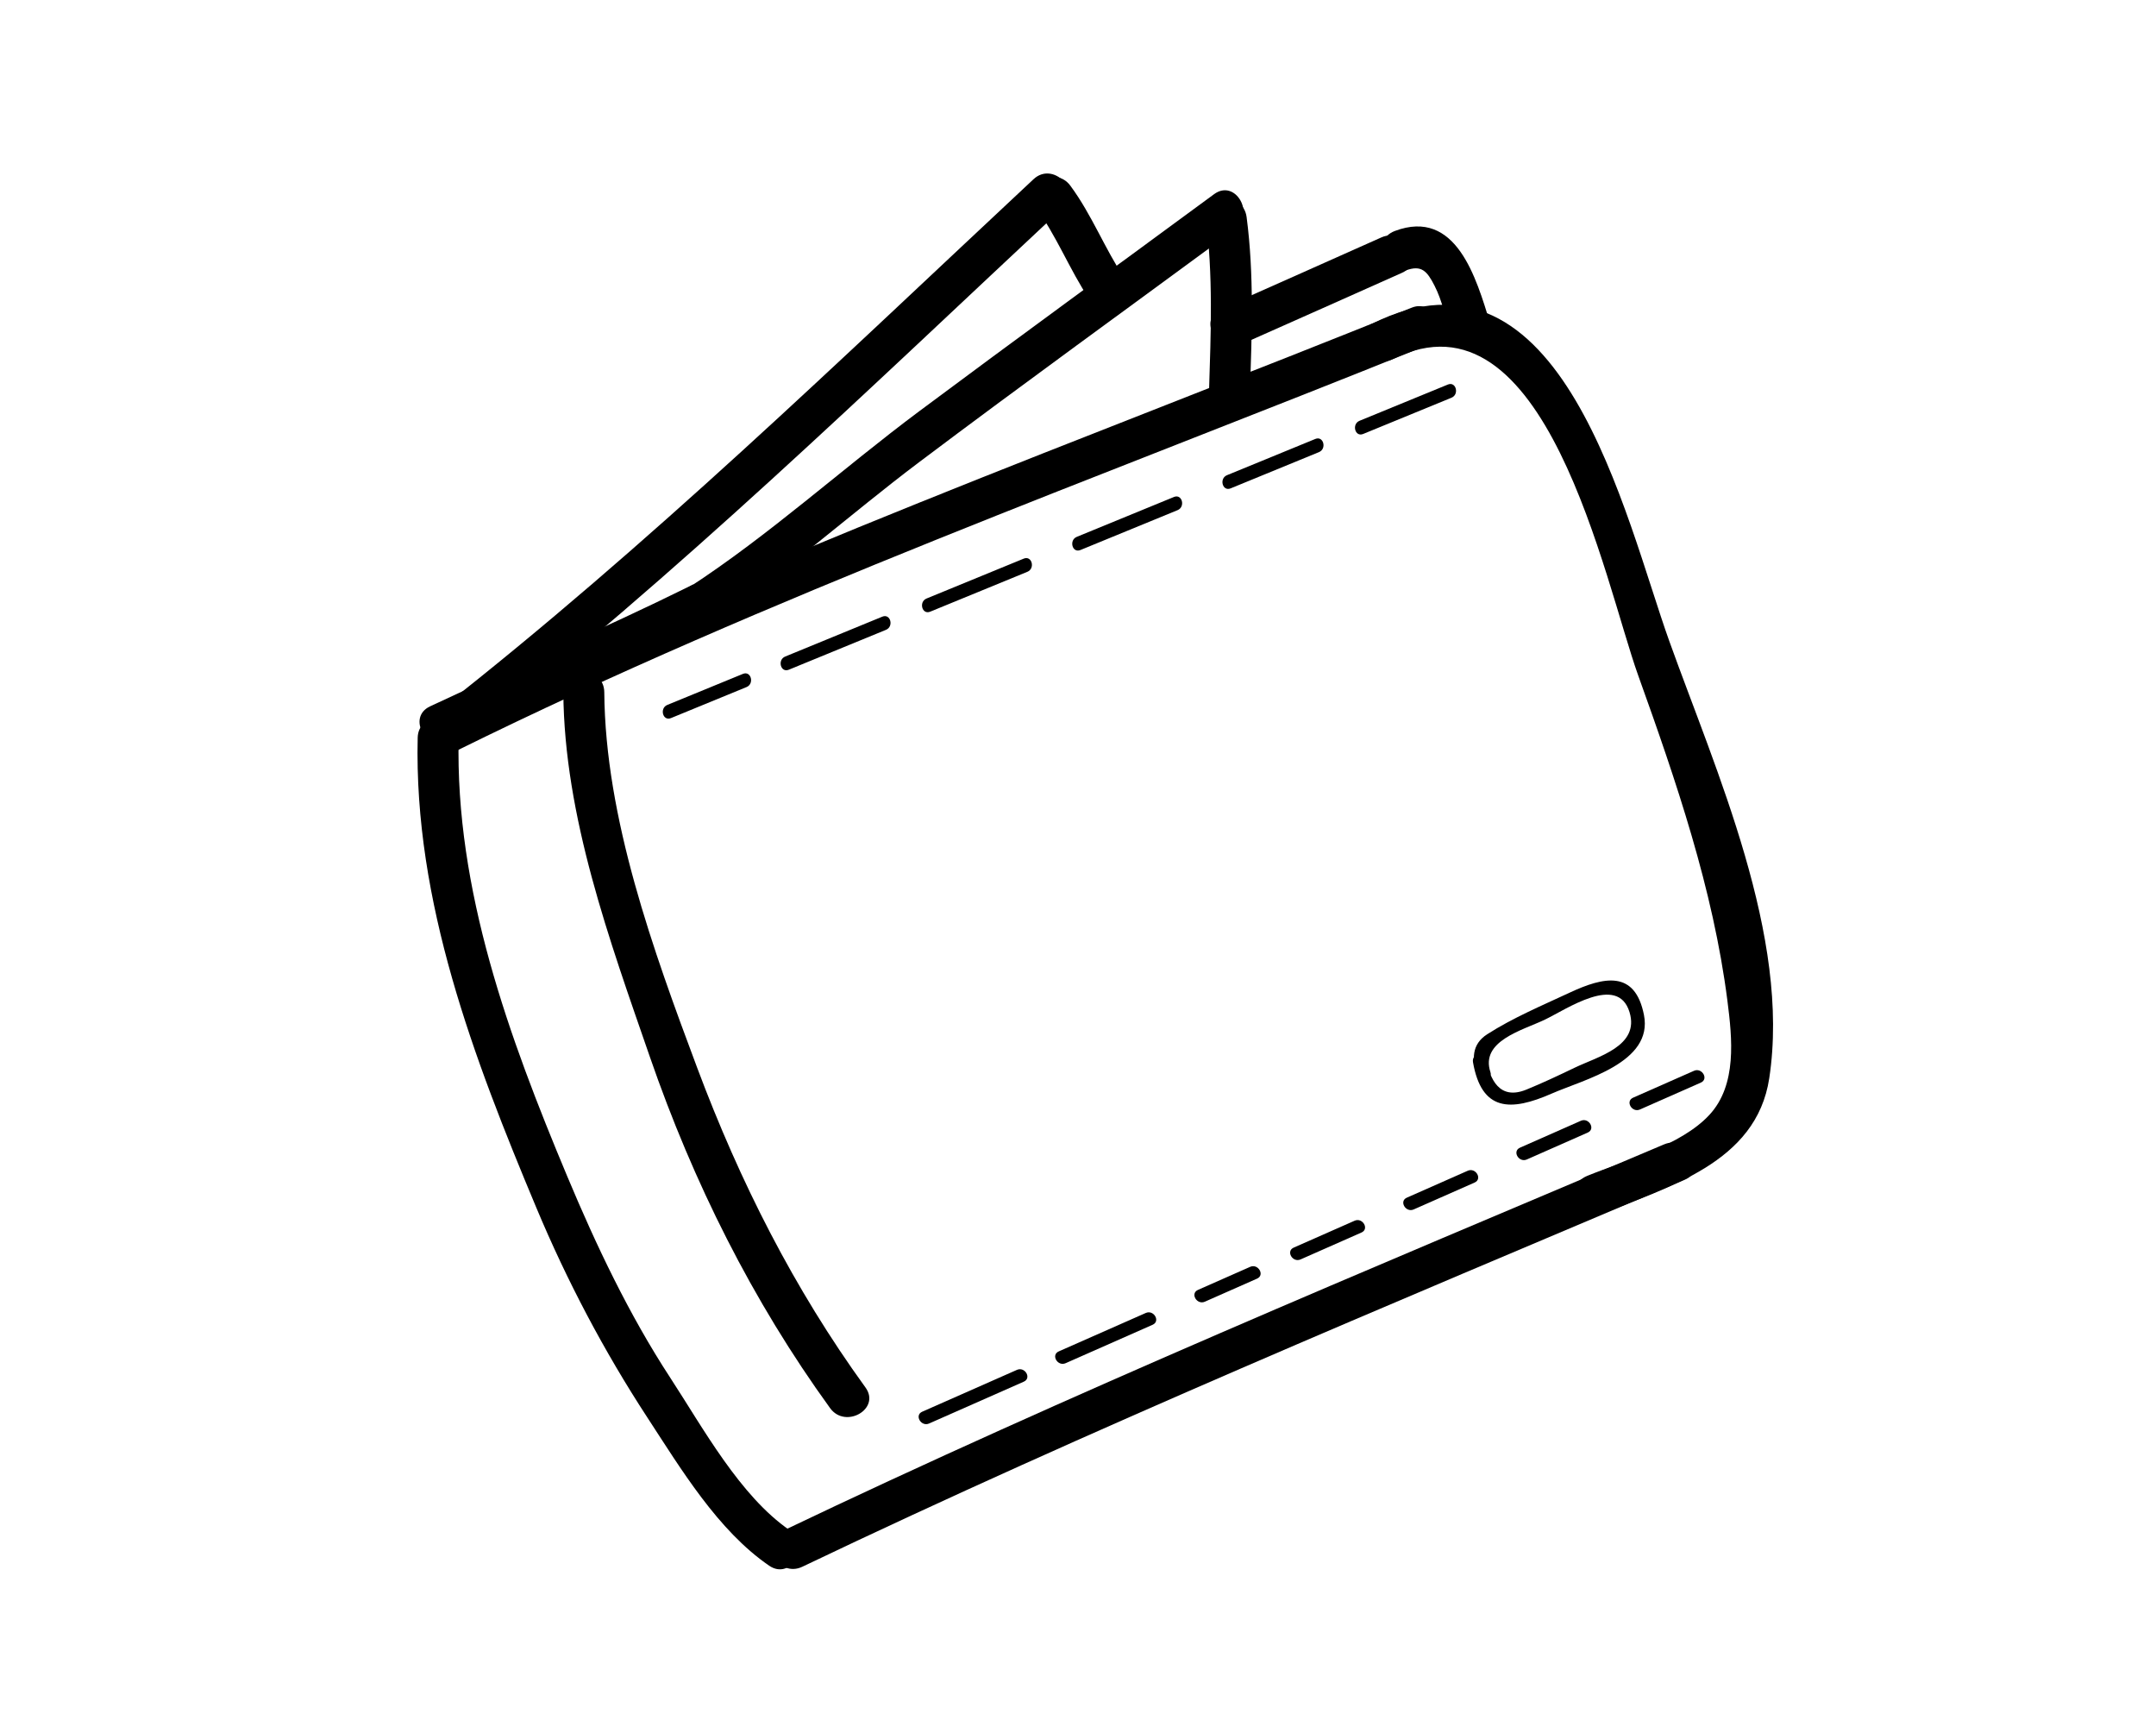 <?xml version="1.0" encoding="utf-8"?>
<!-- Generator: Adobe Illustrator 15.1.0, SVG Export Plug-In . SVG Version: 6.00 Build 0)  -->
<!DOCTYPE svg PUBLIC "-//W3C//DTD SVG 1.1//EN" "http://www.w3.org/Graphics/SVG/1.1/DTD/svg11.dtd">
<svg version="1.1" id="Layer_1" xmlns="http://www.w3.org/2000/svg" xmlns:xlink="http://www.w3.org/1999/xlink" x="0px" y="0px"
	 width="290px" height="233px" viewBox="0 0 290 233" enable-background="new 0 0 290 233" xml:space="preserve">
<g>
	<g>
		<path d="M61.522,100.902c42.038-20.746,86.389-36.69,129.817-54.213c3.251-1.311,1.833-6.644-1.463-5.312
			c-43.868,17.7-88.668,33.812-131.134,54.769C55.555,97.717,58.347,102.47,61.522,100.902L61.522,100.902z"/>
	</g>
	<g>
		<path d="M107.922,210.686c38.993-18.631,78.913-35.186,118.691-52.041c3.263-1.381,0.451-6.125-2.779-4.756
			c-39.781,16.854-79.699,33.41-118.692,52.041C101.938,207.459,104.733,212.21,107.922,210.686L107.922,210.686z"/>
	</g>
	<g>
		<path d="M187.355,48.284c20.554-10.268,28.438,29.844,32.996,42.544c5.101,14.21,10.078,28.718,12.002,43.754
			c0.648,5.074,1.312,11.301-2.422,15.336c-3.867,4.176-11.459,6.172-16.44,8.206c-3.245,1.323-1.826,6.655,1.463,5.312
			c9.353-3.82,21.284-7.008,23.024-18.436c2.902-19.053-7.166-41.292-13.438-58.767c-5.992-16.696-14.353-55.506-39.965-42.708
			C181.396,45.115,184.188,49.867,187.355,48.284L187.355,48.284z"/>
	</g>
	<g>
		<path d="M56.183,99.2c-0.523,22.073,7.557,43.146,15.954,63.194c4.122,9.844,9.101,19.291,14.937,28.222
			c4.514,6.909,9.484,15.202,16.389,19.931c2.939,2.016,5.691-2.762,2.78-4.756c-6.706-4.596-11.685-13.782-16.089-20.521
			c-5.547-8.488-9.956-17.778-13.866-27.113c-7.809-18.646-15.08-38.469-14.594-58.956C61.777,95.646,56.267,95.653,56.183,99.2
			L56.183,99.2z"/>
	</g>
	<g>
		<path d="M75.771,93.079c0.124,16.755,6.226,33.386,11.646,49.056c5.82,16.827,13.781,32.797,24.239,47.223
			c2.062,2.848,6.846,0.103,4.757-2.78c-9.619-13.269-16.892-27.654-22.633-42.983c-5.9-15.76-12.374-33.566-12.499-50.515
			C81.255,89.528,75.745,89.524,75.771,93.079L75.771,93.079z"/>
	</g>
	<g>
		<path d="M167.027,46.281c7.188-3.193,14.375-6.383,21.554-9.596c3.239-1.447,0.435-6.195-2.78-4.756
			c-7.179,3.21-14.365,6.401-21.553,9.595C161.005,42.964,163.812,47.71,167.027,46.281L167.027,46.281z"/>
	</g>
	<g>
		<path d="M60.633,99.74c11.556-5.413,23.301-10.413,34.742-16.07c3.186-1.575,0.393-6.326-2.779-4.756
			c-11.443,5.655-23.188,10.655-34.743,16.07C54.637,96.49,57.437,101.238,60.633,99.74L60.633,99.74z"/>
	</g>
	<g>
		<path d="M189.07,36.376c2.156-0.811,2.896,0.115,3.885,2.04c1.023,1.994,1.479,4.287,2.141,6.417
			c1.051,3.383,6.37,1.939,5.312-1.463c-1.835-5.899-4.509-15.428-12.8-12.306C184.314,32.304,185.74,37.632,189.07,36.376
			L189.07,36.376z"/>
	</g>
	<g>
		<path d="M69.039,90.015c0,0.103,0,0.205,0,0.307c0,3.553,5.51,3.553,5.51,0c0-0.102,0-0.204,0-0.307
			C74.548,86.463,69.039,86.463,69.039,90.015L69.039,90.015z"/>
	</g>
	<g>
		<path d="M63.027,99.31c28.099-22.022,53.825-46.976,79.891-71.319c2.604-2.43-1.302-6.317-3.896-3.896
			C112.957,48.438,87.23,73.39,59.131,95.414C56.337,97.604,60.265,101.474,63.027,99.31L63.027,99.31z"/>
	</g>
	<g>
		<path d="M139.205,27.737c2.902,3.921,4.642,8.508,7.346,12.551c1.965,2.938,6.738,0.183,4.758-2.78
			c-2.705-4.043-4.443-8.632-7.347-12.551C141.872,22.136,137.087,24.878,139.205,27.737L139.205,27.737z"/>
	</g>
	<g>
		<path d="M92.038,83.239c0.021,0.029,0.043,0.056,0.064,0.084c0.728,0.927,2.397,1.042,3.339,0.431
			c9.857-6.407,18.773-14.515,28.162-21.583c14.054-10.579,28.315-20.877,42.48-31.303c2.828-2.081,0.086-6.866-2.78-4.756
			c-13.224,9.731-26.508,19.383-39.671,29.197c-10.334,7.705-20.168,16.666-30.972,23.687c1.114,0.144,2.226,0.288,3.34,0.431
			c-0.024-0.027-0.045-0.056-0.066-0.083C93.743,76.549,89.872,80.478,92.038,83.239L92.038,83.239z"/>
	</g>
	<g>
		<path d="M162.167,29.179c1.026,7.793,0.703,15.586,0.459,23.416c-0.11,3.555,5.397,3.544,5.511,0
			c0.243-7.83,0.565-15.623-0.459-23.416C167.221,25.709,161.705,25.664,162.167,29.179L162.167,29.179z"/>
	</g>
	<g>
		<path d="M183.354,58.358c3.961-1.625,7.924-3.252,11.885-4.876c1.08-0.443,0.609-2.221-0.486-1.772
			c-3.962,1.625-7.924,3.251-11.886,4.876C181.787,57.029,182.259,58.806,183.354,58.358L183.354,58.358z"/>
	</g>
	<g>
		<path d="M165.527,65.674c3.961-1.625,7.924-3.251,11.886-4.876c1.08-0.443,0.606-2.221-0.488-1.772
			c-3.962,1.625-7.924,3.251-11.886,4.876C163.959,64.345,164.432,66.122,165.527,65.674L165.527,65.674z"/>
	</g>
	<g>
		<path d="M145.323,73.965c4.359-1.788,8.715-3.576,13.074-5.364c1.08-0.443,0.607-2.221-0.488-1.772
			c-4.358,1.788-8.715,3.576-13.073,5.364C143.755,72.636,144.227,74.414,145.323,73.965L145.323,73.965z"/>
	</g>
	<g>
		<path d="M125.117,82.256c4.358-1.788,8.717-3.576,13.075-5.364c1.08-0.443,0.608-2.221-0.488-1.772
			c-4.358,1.788-8.716,3.577-13.075,5.365C123.549,80.927,124.021,82.705,125.117,82.256L125.117,82.256z"/>
	</g>
	<g>
		<path d="M106.1,90.06c4.358-1.788,8.715-3.576,13.073-5.364c1.08-0.443,0.608-2.221-0.488-1.772
			c-4.358,1.79-8.714,3.576-13.073,5.365C104.533,88.731,105.004,90.508,106.1,90.06L106.1,90.06z"/>
	</g>
	<g>
		<path d="M90.249,96.565c3.39-1.392,6.78-2.781,10.169-4.173c1.08-0.443,0.608-2.223-0.488-1.772
			c-3.39,1.392-6.779,2.782-10.169,4.173C88.682,95.238,89.153,97.016,90.249,96.565L90.249,96.565z"/>
	</g>
	<g>
		<path d="M220.59,149.197c2.732-1.204,5.463-2.412,8.194-3.617c1.082-0.477,0.147-2.059-0.925-1.585
			c-2.731,1.205-5.463,2.411-8.195,3.616C218.583,148.09,219.518,149.672,220.59,149.197L220.59,149.197z"/>
	</g>
	<g>
		<path d="M205.374,155.918c2.731-1.205,5.463-2.412,8.192-3.617c1.082-0.479,0.147-2.059-0.924-1.586
			c-2.731,1.206-5.463,2.412-8.193,3.618C203.367,154.811,204.301,156.393,205.374,155.918L205.374,155.918z"/>
	</g>
	<g>
		<path d="M190.154,162.639c2.732-1.205,5.464-2.412,8.195-3.617c1.082-0.478,0.147-2.06-0.926-1.586
			c-2.732,1.207-5.463,2.414-8.193,3.619C188.148,161.529,189.083,163.111,190.154,162.639L190.154,162.639z"/>
	</g>
	<g>
		<path d="M174.938,169.359c2.733-1.207,5.463-2.412,8.195-3.618c1.081-0.478,0.146-2.06-0.926-1.585
			c-2.73,1.205-5.463,2.412-8.195,3.617C172.932,168.25,173.865,169.833,174.938,169.359L174.938,169.359z"/>
	</g>
	<g>
		<path d="M162.062,175.045c2.342-1.033,4.683-2.068,7.023-3.102c1.082-0.477,0.146-2.059-0.926-1.586
			c-2.342,1.033-4.684,2.068-7.023,3.102C160.055,173.936,160.988,175.518,162.062,175.045L162.062,175.045z"/>
	</g>
	<g>
		<path d="M143.333,183.316c3.903-1.725,7.804-3.447,11.707-5.17c1.083-0.477,0.147-2.059-0.925-1.584
			c-3.903,1.722-7.805,3.444-11.707,5.168C141.327,182.208,142.261,183.79,143.333,183.316L143.333,183.316z"/>
	</g>
	<g>
		<path d="M124.97,191.425c4.249-1.876,8.496-3.752,12.743-5.627c1.082-0.478,0.147-2.06-0.926-1.585
			c-4.249,1.874-8.496,3.75-12.743,5.626C122.963,190.316,123.897,191.898,124.97,191.425L124.97,191.425z"/>
	</g>
	<g>
		<path d="M198.128,142.831c1.157,6.657,5.074,6.644,10.562,4.239c4.42-1.937,13.709-4.158,12.435-10.59
			c-1.202-6.059-5.376-5.15-10.022-2.98c-3.715,1.732-7.595,3.361-11.051,5.575c-2.143,1.372-2.072,3.418-1.349,5.593
			c0.373,1.118,2.146,0.639,1.772-0.486c-1.397-4.195,4.303-5.631,7.268-7.039c2.962-1.408,9.857-6.222,11.439-1.041
			c1.398,4.582-4.225,5.963-7.381,7.48c-2.144,1.031-4.285,2.041-6.486,2.941c-3.633,1.484-4.932-1.396-5.414-4.18
			C199.697,141.178,197.928,141.673,198.128,142.831L198.128,142.831z"/>
	</g>
</g>
</svg>
